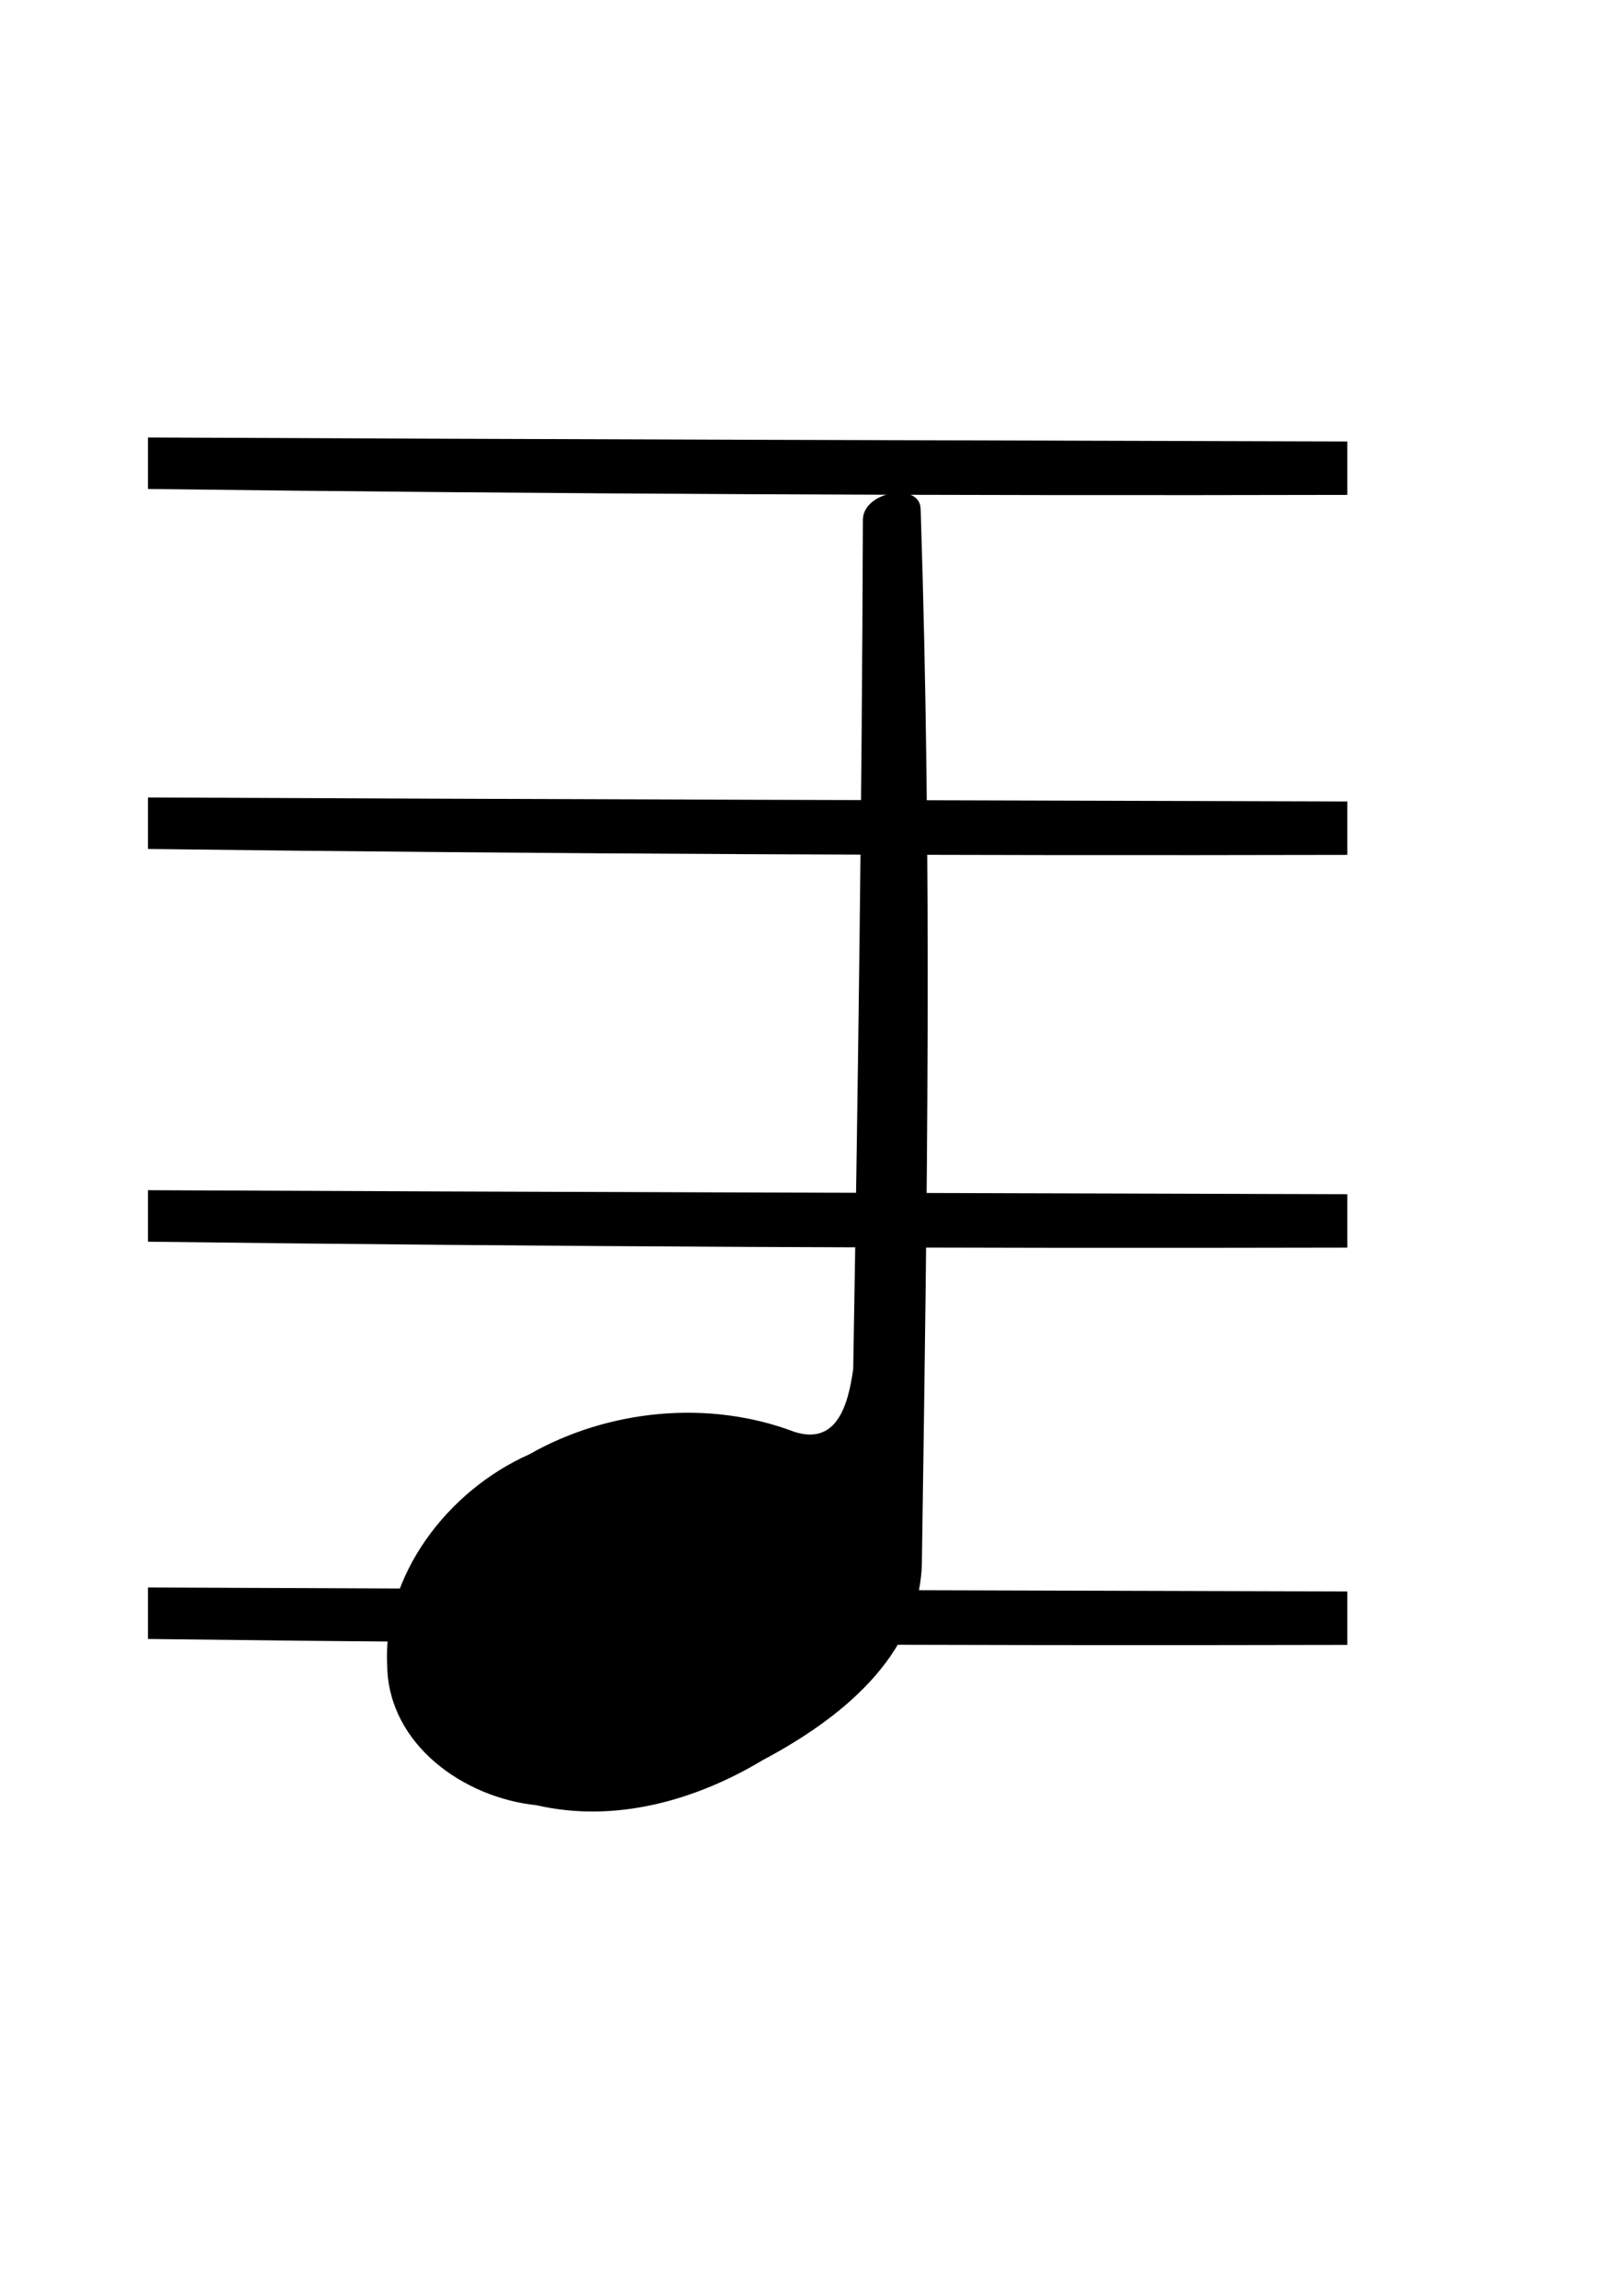 <?xml version="1.0" encoding="UTF-8" standalone="no"?>
<!-- Created with Inkscape (http://www.inkscape.org/) -->

<svg
   xmlns:dc="http://purl.org/dc/elements/1.1/"
   xmlns:cc="http://creativecommons.org/ns#"
   xmlns:rdf="http://www.w3.org/1999/02/22-rdf-syntax-ns#"
   xmlns:svg="http://www.w3.org/2000/svg"
   xmlns="http://www.w3.org/2000/svg"
   xmlns:sodipodi="http://sodipodi.sourceforge.net/DTD/sodipodi-0.dtd"
   xmlns:inkscape="http://www.inkscape.org/namespaces/inkscape"
   id="svg2"
   viewBox="0 0 744 1052"
   version="1.1"
   inkscape:version="0.92.1 r15371"
   sodipodi:docname="trebleD3Quarter.svg">
  <defs
     id="defs9" />
  <sodipodi:namedview
     pagecolor="#ffffff"
     bordercolor="#666666"
     borderopacity="1"
     objecttolerance="10"
     gridtolerance="10"
     guidetolerance="10"
     inkscape:pageopacity="0"
     inkscape:pageshadow="2"
     inkscape:window-width="1884"
     inkscape:window-height="1051"
     id="namedview7"
     showgrid="false"
     inkscape:zoom="0.43502872"
     inkscape:cx="513.36151"
     inkscape:cy="369.23983"
     inkscape:window-x="0"
     inkscape:window-y="0"
     inkscape:window-maximized="1"
     inkscape:current-layer="svg2" />
  <path
     style="fill:#000000;fill-opacity:1;stroke:none;stroke-width:0;stroke-linecap:round;stroke-linejoin:miter;stroke-miterlimit:4;stroke-dasharray:none;stroke-opacity:1"
     d="m 617.238,729.204 c 0,8.159 0,16.319 0,24.478 -183.158,0.449 -366.32,-0.417 -549.464,-2.71 0,-7.868 0,-15.735 0,-23.603 183.154,0.856 366.309,1.326 549.464,1.835 z"
     id="path3287-6"
     inkscape:connector-curvature="0" />
  <path
     style="fill:#000000;fill-opacity:1;stroke:none;stroke-width:0;stroke-linecap:round;stroke-linejoin:miter;stroke-miterlimit:4;stroke-dasharray:none;stroke-opacity:1"
     d="m 617.238,547.181 c 0,8.158 0,16.316 0,24.474 -183.158,0.449 -366.32,-0.417 -549.464,-2.71 0,-7.866 0,-15.733 0,-23.599 183.154,0.856 366.309,1.326 549.464,1.835 z"
     id="path3287-6-5"
     inkscape:connector-curvature="0" />
  <path
     style="fill:#000000;fill-opacity:1;stroke:none;stroke-width:0;stroke-linecap:round;stroke-linejoin:miter;stroke-miterlimit:4;stroke-dasharray:none;stroke-opacity:1"
     d="m 617.238,367.233 c 0,8.158 0,16.317 0,24.475 -183.158,0.449 -366.32,-0.417 -549.464,-2.71 0,-7.867 0,-15.733 0,-23.6 183.154,0.856 366.309,1.326 549.464,1.835 z"
     id="path3287-6-6"
     inkscape:connector-curvature="0" />
  <path
     inkscape:connector-curvature="0"
     id="path3"
     style="fill:#000000;fill-rule:evenodd;stroke:none;stroke-width:5.924;stroke-linecap:round;stroke-linejoin:round;fill-opacity:1"
     d="m 421.779,233.285 c 5.307,163.8 3.009,316.18 0.553,483.27 -1.246,42.809 -38.247,71.529 -72.88,89.908 -30.854,18.567 -67.795,28.966 -103.61,20.691 -33.304,-3.417 -67.756,-27.73 -68.454,-63.704 -2.22,-41.711 27.904,-80.552 64.988,-97.024 36.404,-20.749 82.429,-25.246 121.63,-10.331 19.156,6.055 24.483,-11.721 26.874,-28.819 2.212,-129.77 3.983,-259.54 4.435,-389.33 0.366,-12.973 26.294,-17.166 26.461,-4.66 z" />
  <path
     style="fill:#000000;fill-opacity:1;stroke:none;stroke-width:0;stroke-linecap:round;stroke-linejoin:miter;stroke-miterlimit:4;stroke-dasharray:none;stroke-opacity:1"
     d="m 617.238,202.285 c 0,8.158 0,16.316 0,24.474 -183.158,0.449 -366.32,-0.417 -549.464,-2.71 0,-7.866 0,-15.733 0,-23.599 183.154,0.856 366.309,1.326 549.464,1.835 z"
     id="path3287-6-5-5"
     inkscape:connector-curvature="0" />
</svg>
